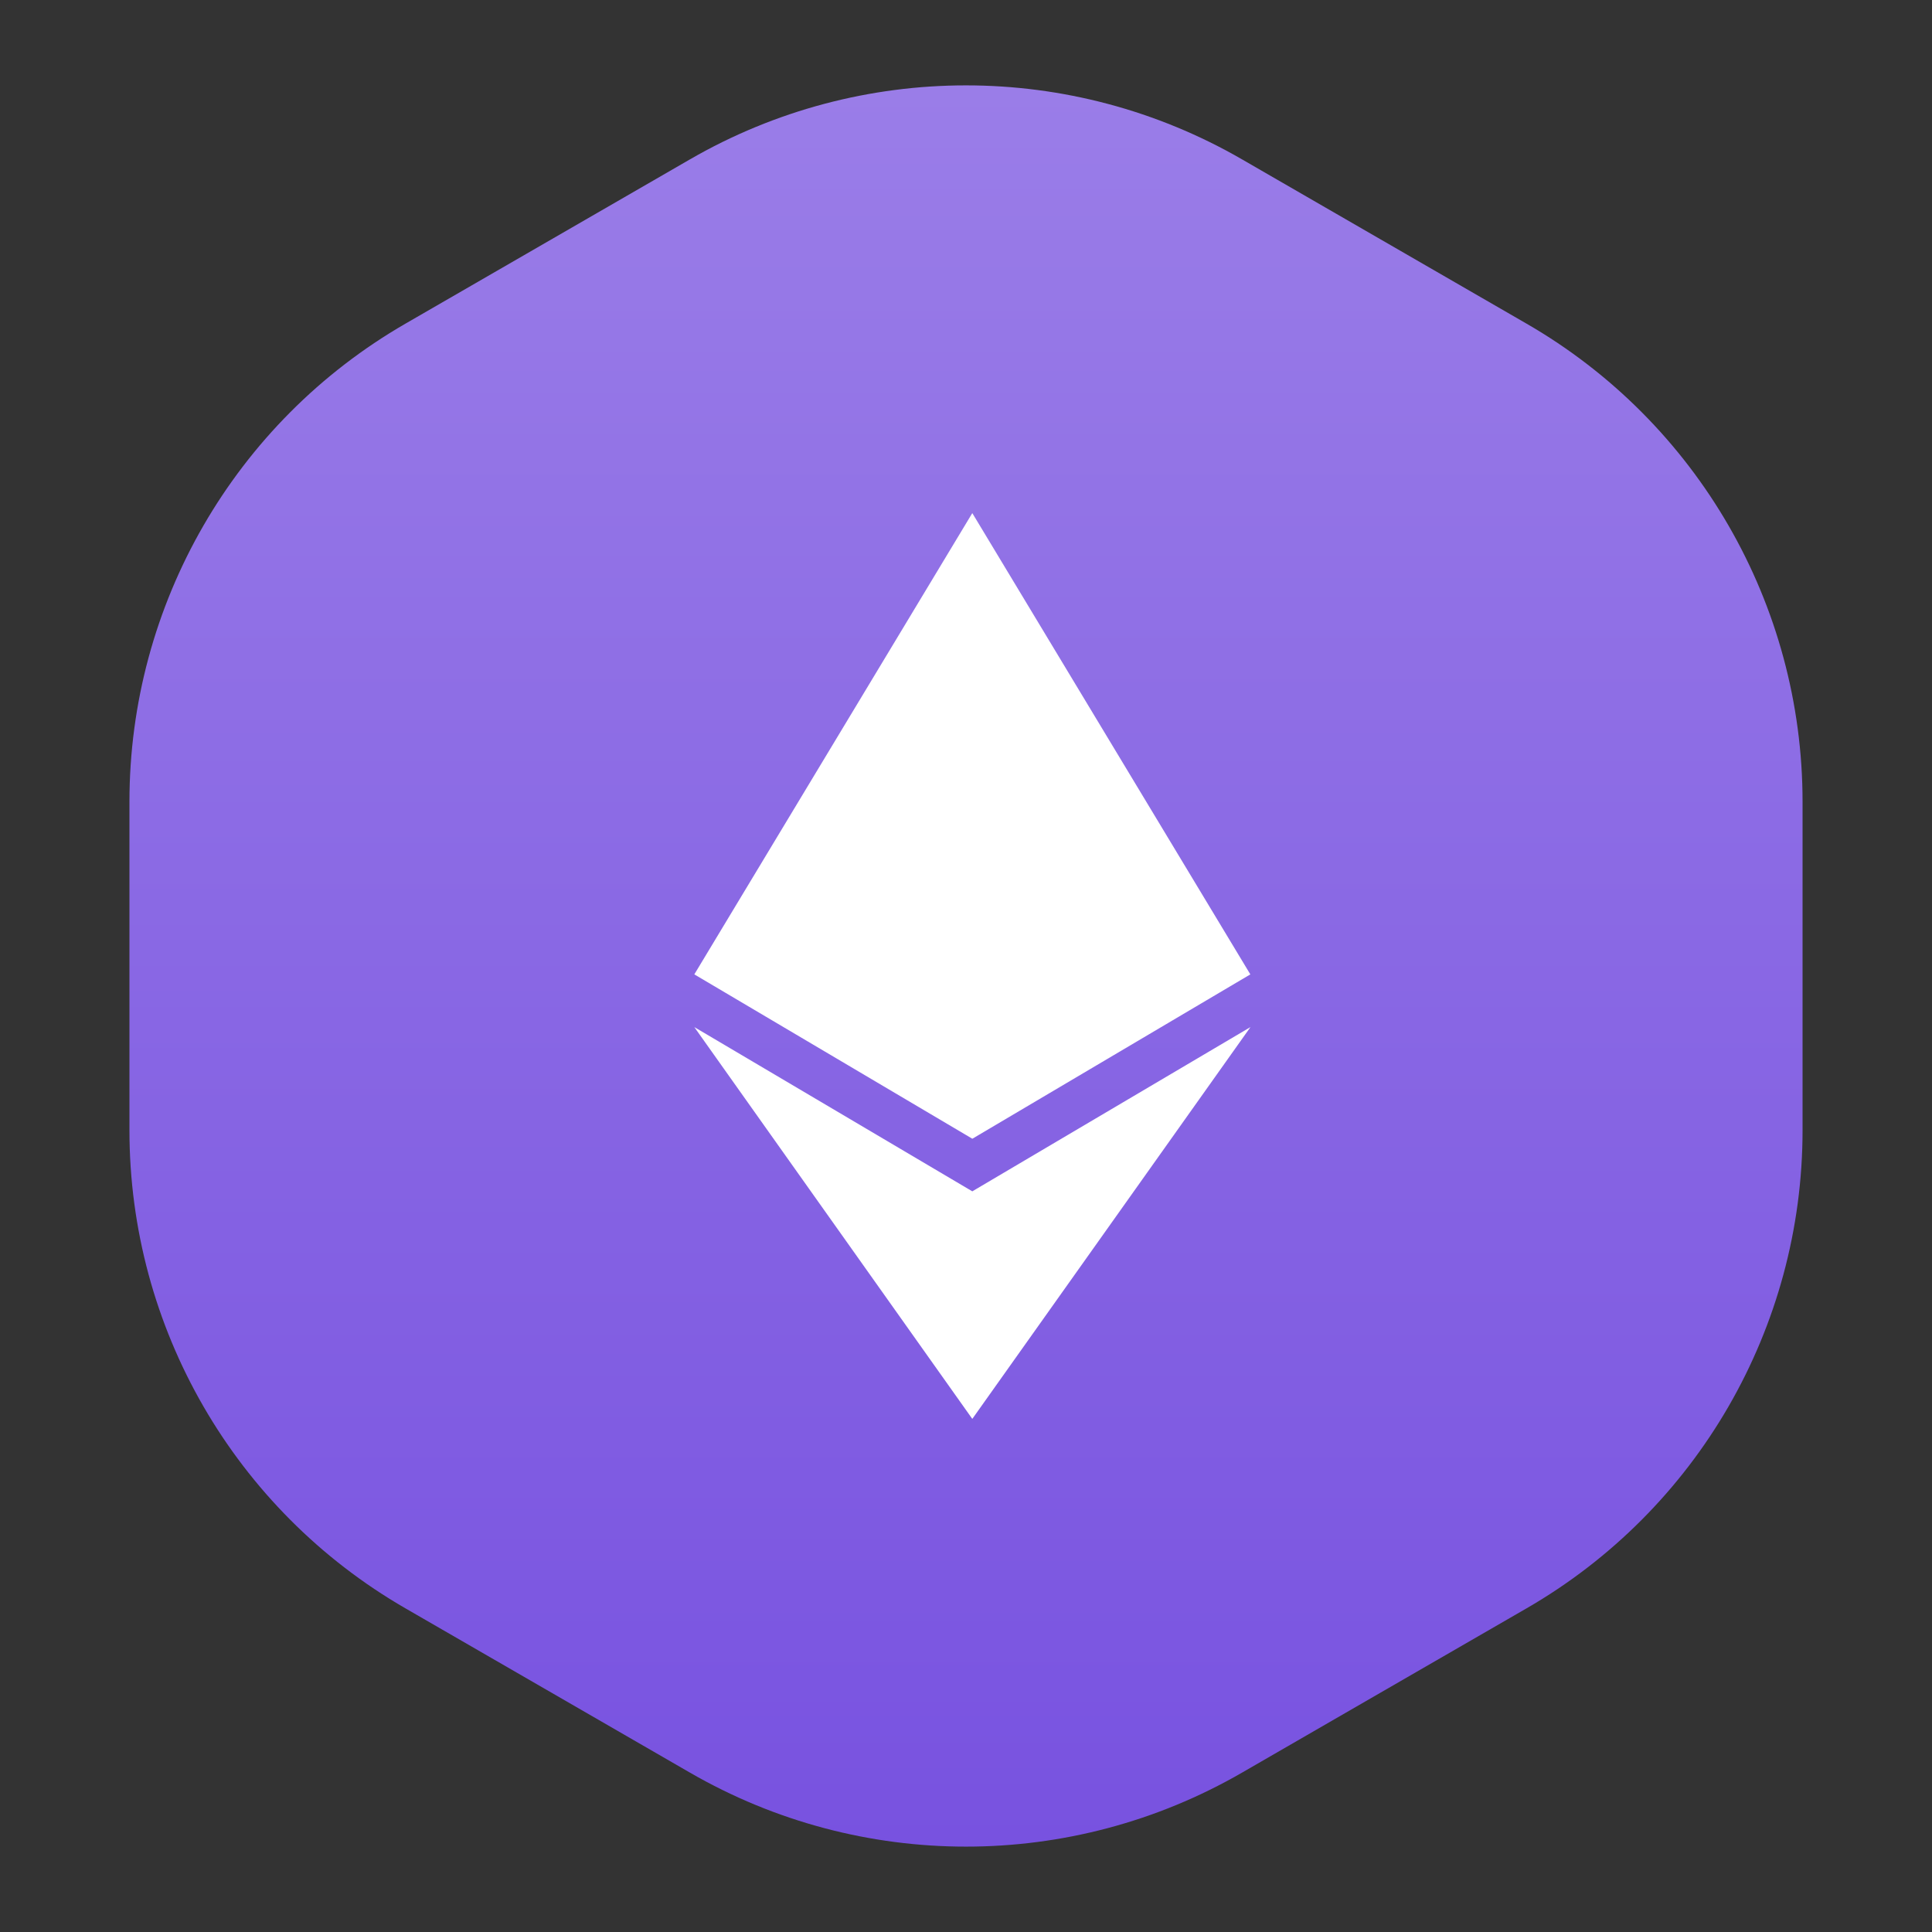 <svg width="21" height="21" viewBox="0 0 21 21" fill="none" xmlns="http://www.w3.org/2000/svg">
<rect x="0" y="0" width="21" height="21" fill="#333333" stroke="none"/>
<path d="M7.5 1.732C9.356 0.66 11.644 0.66 13.5 1.732L16.593 3.518C18.45 4.59 19.593 6.571 19.593 8.714V12.286C19.593 14.43 18.45 16.41 16.593 17.482L13.5 19.268C11.644 20.34 9.356 20.34 7.5 19.268L4.407 17.482C2.55 16.41 1.407 14.43 1.407 12.286V8.714C1.407 6.571 2.55 4.59 4.407 3.518L7.5 1.732Z" fill="url(#paint0_linear_217_484)"/>
<g clip-path="url(#clip0_217_484)">
<path d="M7.547 10.591L10.568 5.578V5.581L10.569 5.578L13.59 10.59L13.591 10.591L10.57 12.377V12.376L10.569 12.377L10.568 12.376V12.377L7.547 10.591Z" fill="white"/>
<path d="M10.568 15.42V15.422L7.547 11.164L10.568 12.949V12.95L10.569 12.949L13.592 11.164L10.569 15.422L10.568 15.42Z" fill="white"/>
</g>
<defs>
<linearGradient id="paint0_linear_217_484" x1="10.5" y1="0.928" x2="10.5" y2="20.072" gradientUnits="userSpaceOnUse">
<stop stop-color="#9A7DE8"/>
<stop offset="1" stop-color="#7852E0"/>
</linearGradient>
<clipPath id="clip0_217_484">
<rect width="10.5" height="10.5" fill="white" transform="translate(5.25 5.25)"/>
</clipPath>
</defs>
</svg>
